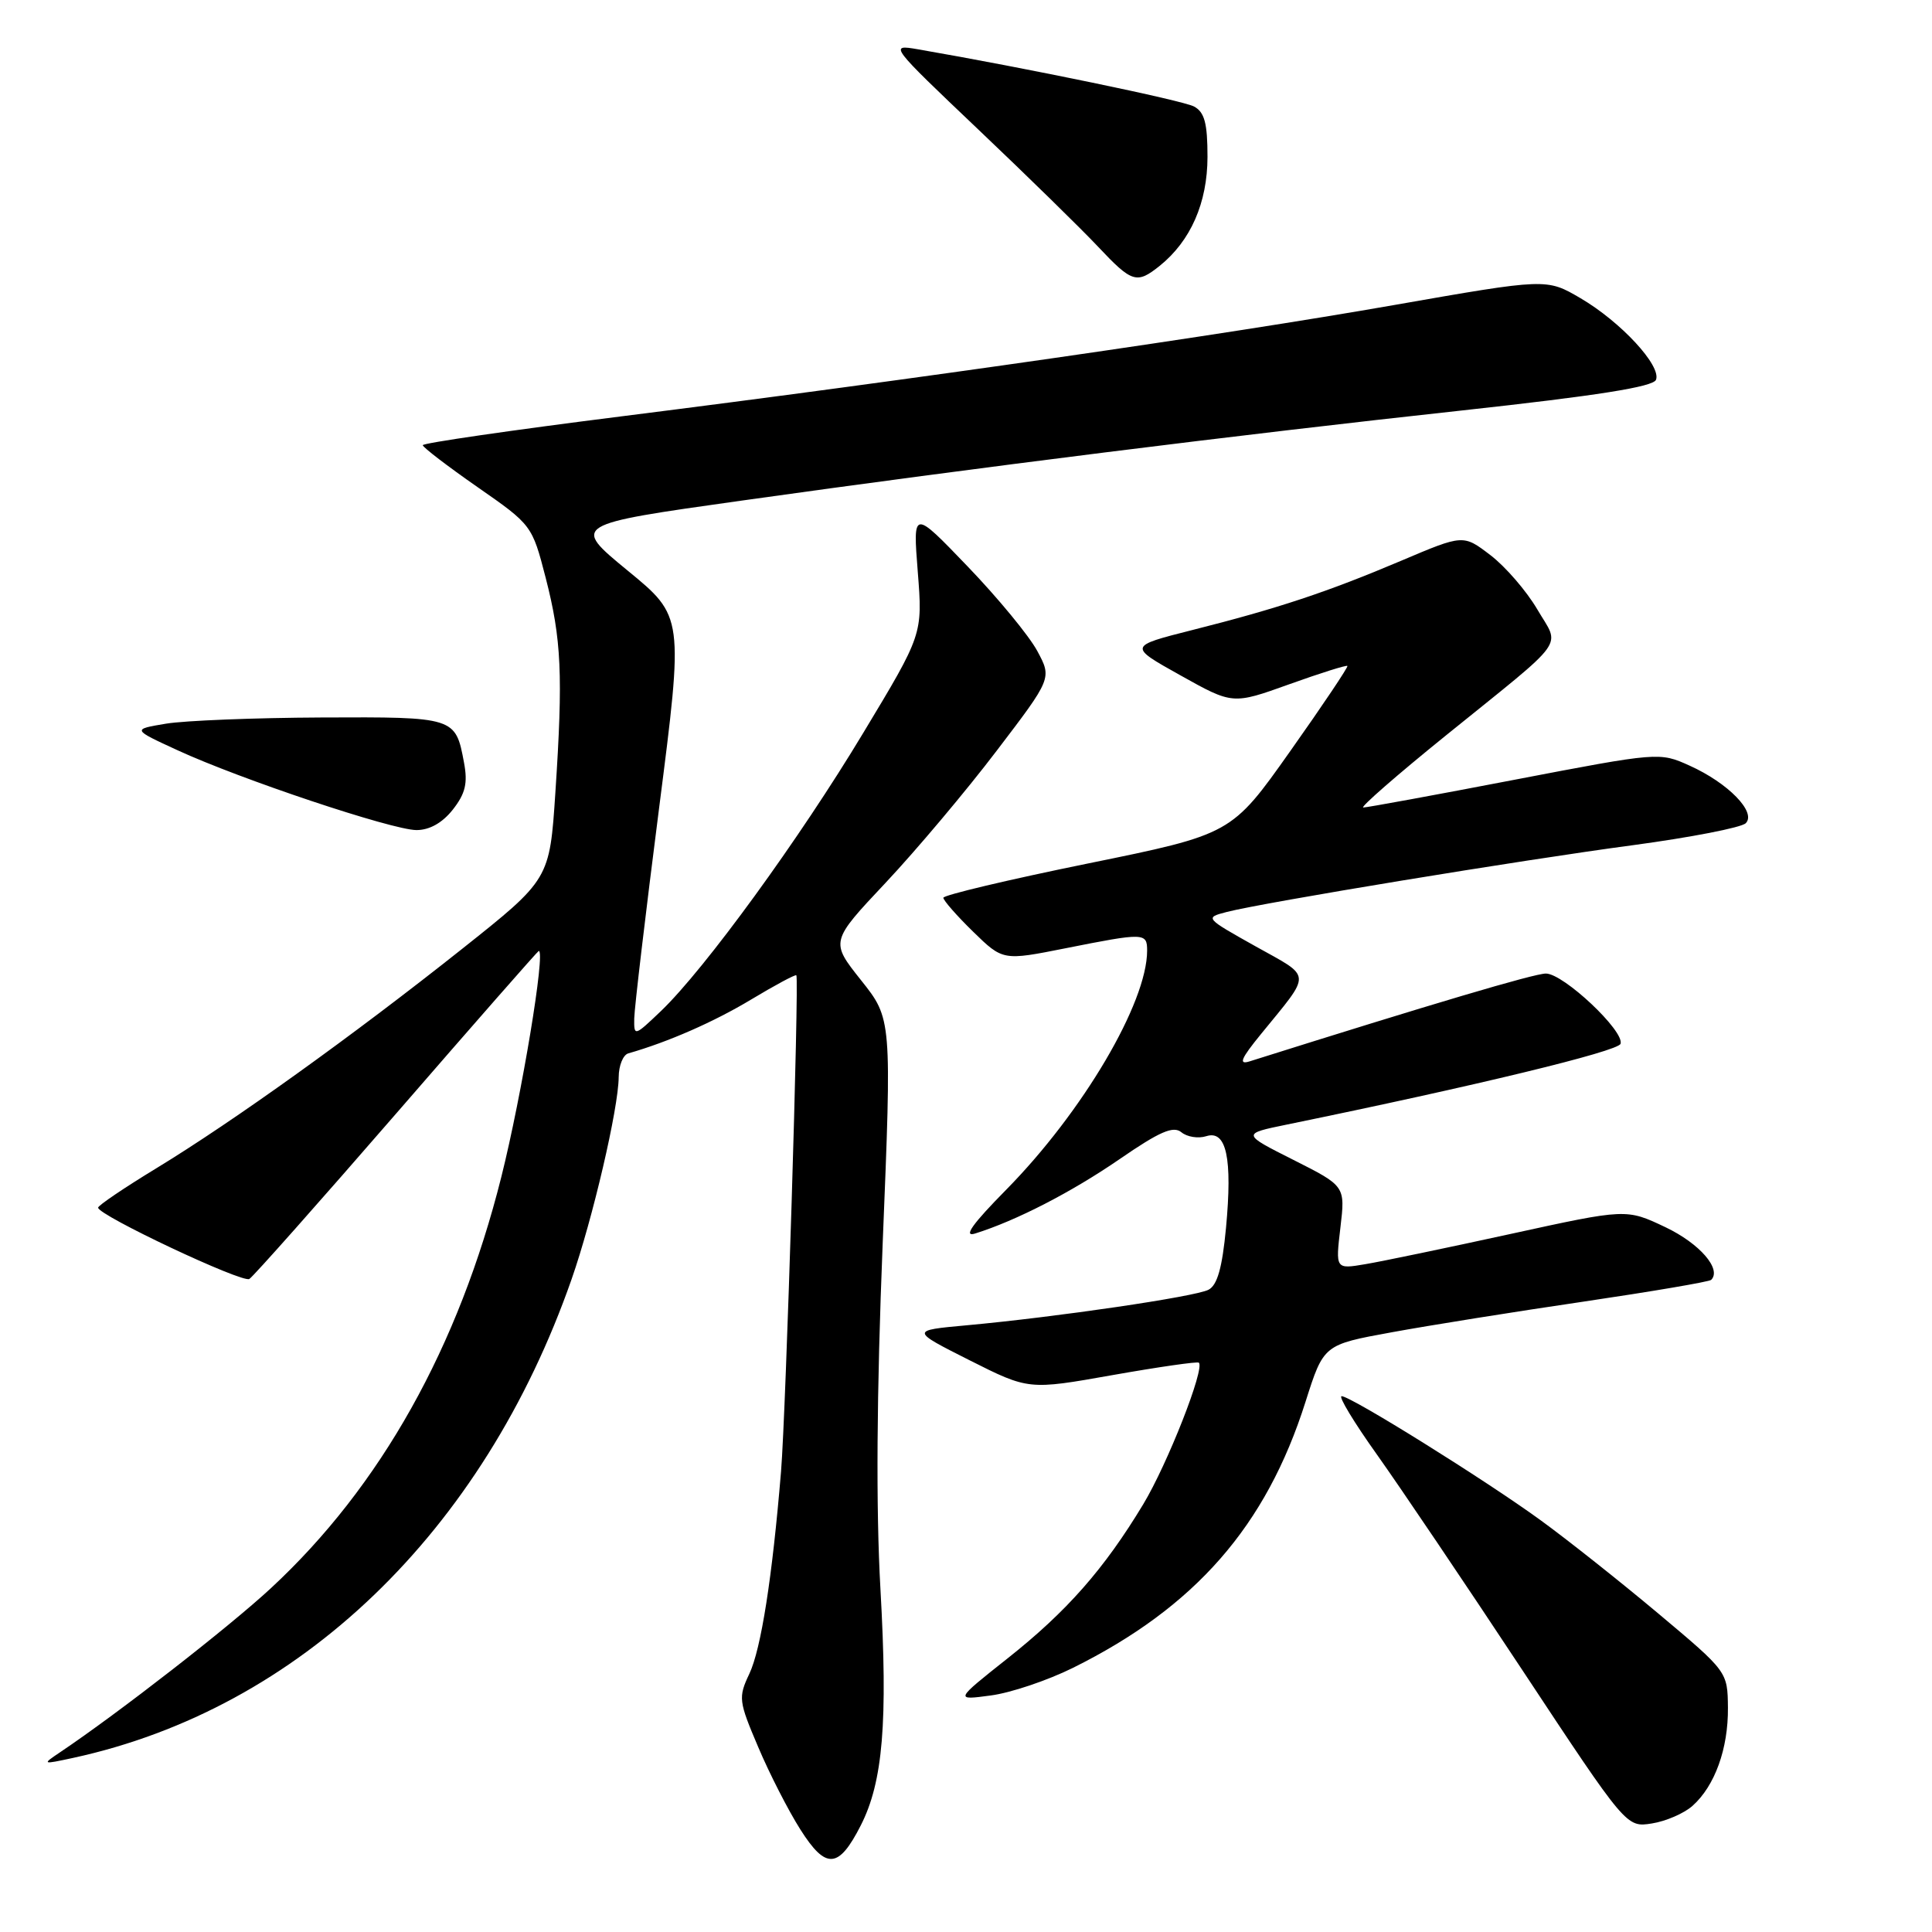 <?xml version="1.0" encoding="UTF-8" standalone="no"?>
<!DOCTYPE svg PUBLIC "-//W3C//DTD SVG 1.1//EN" "http://www.w3.org/Graphics/SVG/1.1/DTD/svg11.dtd" >
<svg xmlns="http://www.w3.org/2000/svg" xmlns:xlink="http://www.w3.org/1999/xlink" version="1.1" viewBox="0 0 256 256">
 <g >
 <path fill="currentColor"
d=" M 114.05 241.89 C 117.00 236.11 117.66 228.22 116.66 210.50 C 116.06 199.81 116.16 184.62 116.96 164.75 C 118.17 135.00 118.17 135.00 114.09 129.88 C 110.02 124.76 110.02 124.76 117.36 116.96 C 121.40 112.66 128.01 104.81 132.04 99.51 C 139.39 89.87 139.39 89.87 137.44 86.25 C 136.37 84.26 132.23 79.23 128.23 75.07 C 120.96 67.50 120.96 67.50 121.61 75.77 C 122.26 84.05 122.26 84.05 114.40 97.09 C 105.94 111.16 93.40 128.39 87.60 133.95 C 84.06 137.33 84.00 137.35 84.04 134.95 C 84.06 133.60 85.54 121.07 87.33 107.10 C 90.59 81.69 90.59 81.69 83.16 75.60 C 75.74 69.50 75.74 69.50 98.22 66.34 C 129.41 61.96 163.95 57.63 193.71 54.39 C 211.64 52.43 219.07 51.26 219.43 50.32 C 220.15 48.46 214.75 42.63 209.42 39.51 C 204.93 36.88 204.93 36.88 184.72 40.42 C 162.01 44.40 121.48 50.24 82.25 55.18 C 67.81 57.00 56.01 58.71 56.02 58.99 C 56.03 59.27 59.29 61.77 63.27 64.54 C 70.46 69.54 70.51 69.61 72.30 76.54 C 74.40 84.70 74.62 89.43 73.59 105.01 C 72.83 116.52 72.83 116.52 61.17 125.78 C 46.74 137.24 30.96 148.56 20.75 154.78 C 16.49 157.37 13.00 159.73 13.00 160.02 C 13.00 161.03 32.12 170.04 33.04 169.47 C 33.55 169.16 42.34 159.25 52.58 147.45 C 62.81 135.65 71.28 126.00 71.39 126.00 C 72.31 126.00 69.15 145.07 66.43 155.94 C 60.77 178.51 50.43 196.97 35.90 210.44 C 30.36 215.58 15.72 226.97 7.98 232.17 C 5.54 233.81 5.56 233.82 9.69 232.93 C 39.65 226.43 64.02 203.03 75.74 169.50 C 78.53 161.53 81.95 146.86 81.98 142.72 C 81.99 141.19 82.56 139.78 83.25 139.58 C 88.56 138.06 94.59 135.41 99.50 132.46 C 102.69 130.54 105.40 129.09 105.52 129.23 C 105.91 129.70 104.14 187.18 103.49 195.00 C 102.33 209.02 100.85 218.49 99.29 221.79 C 97.81 224.92 97.87 225.40 100.46 231.48 C 101.95 235.01 104.47 239.93 106.06 242.43 C 109.44 247.76 111.12 247.64 114.05 241.89 Z  M 224.26 239.29 C 227.22 236.66 229.01 231.71 228.96 226.28 C 228.91 221.50 228.91 221.50 219.71 213.78 C 214.64 209.53 207.64 203.98 204.14 201.44 C 196.79 196.09 178.99 185.00 177.77 185.00 C 177.31 185.00 179.42 188.49 182.46 192.75 C 185.49 197.01 194.17 209.87 201.74 221.33 C 215.50 242.15 215.50 242.15 218.87 241.62 C 220.73 241.33 223.15 240.28 224.26 239.29 Z  M 142.17 221.00 C 158.38 212.95 167.77 202.22 172.99 185.74 C 175.39 178.18 175.39 178.18 184.38 176.54 C 189.33 175.63 200.78 173.80 209.84 172.47 C 218.89 171.13 226.49 169.84 226.74 169.59 C 228.16 168.17 225.22 164.78 220.70 162.62 C 215.50 160.15 215.50 160.15 200.18 163.50 C 191.76 165.34 183.08 167.15 180.91 167.51 C 176.96 168.18 176.96 168.18 177.61 162.67 C 178.26 157.16 178.26 157.16 171.40 153.70 C 164.53 150.24 164.53 150.24 170.52 149.01 C 195.39 143.91 214.40 139.31 214.73 138.31 C 215.29 136.64 207.17 129.00 204.84 129.00 C 203.30 129.00 189.72 133.03 165.57 140.64 C 164.08 141.11 164.42 140.29 167.07 137.04 C 173.87 128.69 173.93 129.62 166.36 125.39 C 159.65 121.63 159.62 121.60 162.55 120.84 C 167.50 119.57 201.65 113.95 216.38 111.99 C 224.02 110.96 230.74 109.66 231.32 109.08 C 232.77 107.63 228.99 103.75 223.88 101.45 C 219.90 99.65 219.78 99.66 200.69 103.32 C 190.14 105.35 181.11 107.00 180.64 107.00 C 180.17 107.00 185.12 102.68 191.64 97.41 C 207.98 84.20 206.73 85.93 203.69 80.73 C 202.26 78.30 199.48 75.08 197.49 73.56 C 193.89 70.81 193.89 70.81 185.69 74.29 C 175.85 78.46 169.30 80.63 158.00 83.48 C 149.50 85.63 149.50 85.63 156.42 89.49 C 163.34 93.36 163.34 93.36 170.83 90.67 C 174.95 89.19 178.42 88.10 178.54 88.24 C 178.66 88.38 175.26 93.46 170.97 99.52 C 163.18 110.54 163.18 110.54 144.09 114.43 C 133.59 116.57 125.00 118.61 125.00 118.96 C 125.00 119.31 126.77 121.33 128.94 123.45 C 132.89 127.30 132.89 127.30 141.19 125.65 C 151.64 123.57 152.00 123.58 152.00 125.96 C 152.00 132.88 143.47 147.34 133.33 157.64 C 128.84 162.19 127.59 163.95 129.20 163.45 C 134.64 161.75 141.97 157.98 148.34 153.60 C 153.67 149.93 155.47 149.15 156.54 150.03 C 157.29 150.65 158.77 150.89 159.84 150.55 C 162.51 149.70 163.32 153.45 162.45 162.72 C 161.95 167.99 161.30 170.30 160.13 170.90 C 158.36 171.82 140.00 174.52 128.07 175.61 C 120.64 176.29 120.64 176.29 128.47 180.24 C 136.30 184.18 136.30 184.18 147.40 182.21 C 153.51 181.13 158.66 180.39 158.85 180.56 C 159.69 181.30 154.70 193.99 151.48 199.33 C 146.31 207.90 141.37 213.52 133.50 219.75 C 126.50 225.30 126.50 225.30 131.27 224.66 C 133.90 224.32 138.80 222.67 142.17 221.00 Z  M 60.00 107.28 C 61.67 105.15 62.00 103.78 61.48 101.03 C 60.36 95.02 60.28 94.99 42.63 95.07 C 33.76 95.11 24.48 95.48 22.00 95.89 C 17.50 96.64 17.50 96.64 23.50 99.40 C 31.84 103.25 51.94 109.97 55.18 109.99 C 56.91 109.99 58.61 109.04 60.00 107.28 Z  M 153.66 35.23 C 157.77 31.93 159.99 26.87 160.00 20.79 C 160.00 16.32 159.61 14.86 158.21 14.11 C 156.72 13.31 135.92 9.00 121.62 6.53 C 117.78 5.87 117.89 6.00 129.62 17.15 C 136.15 23.35 143.30 30.35 145.50 32.69 C 150.00 37.47 150.62 37.66 153.66 35.23 Z "/>
</g>
</svg>